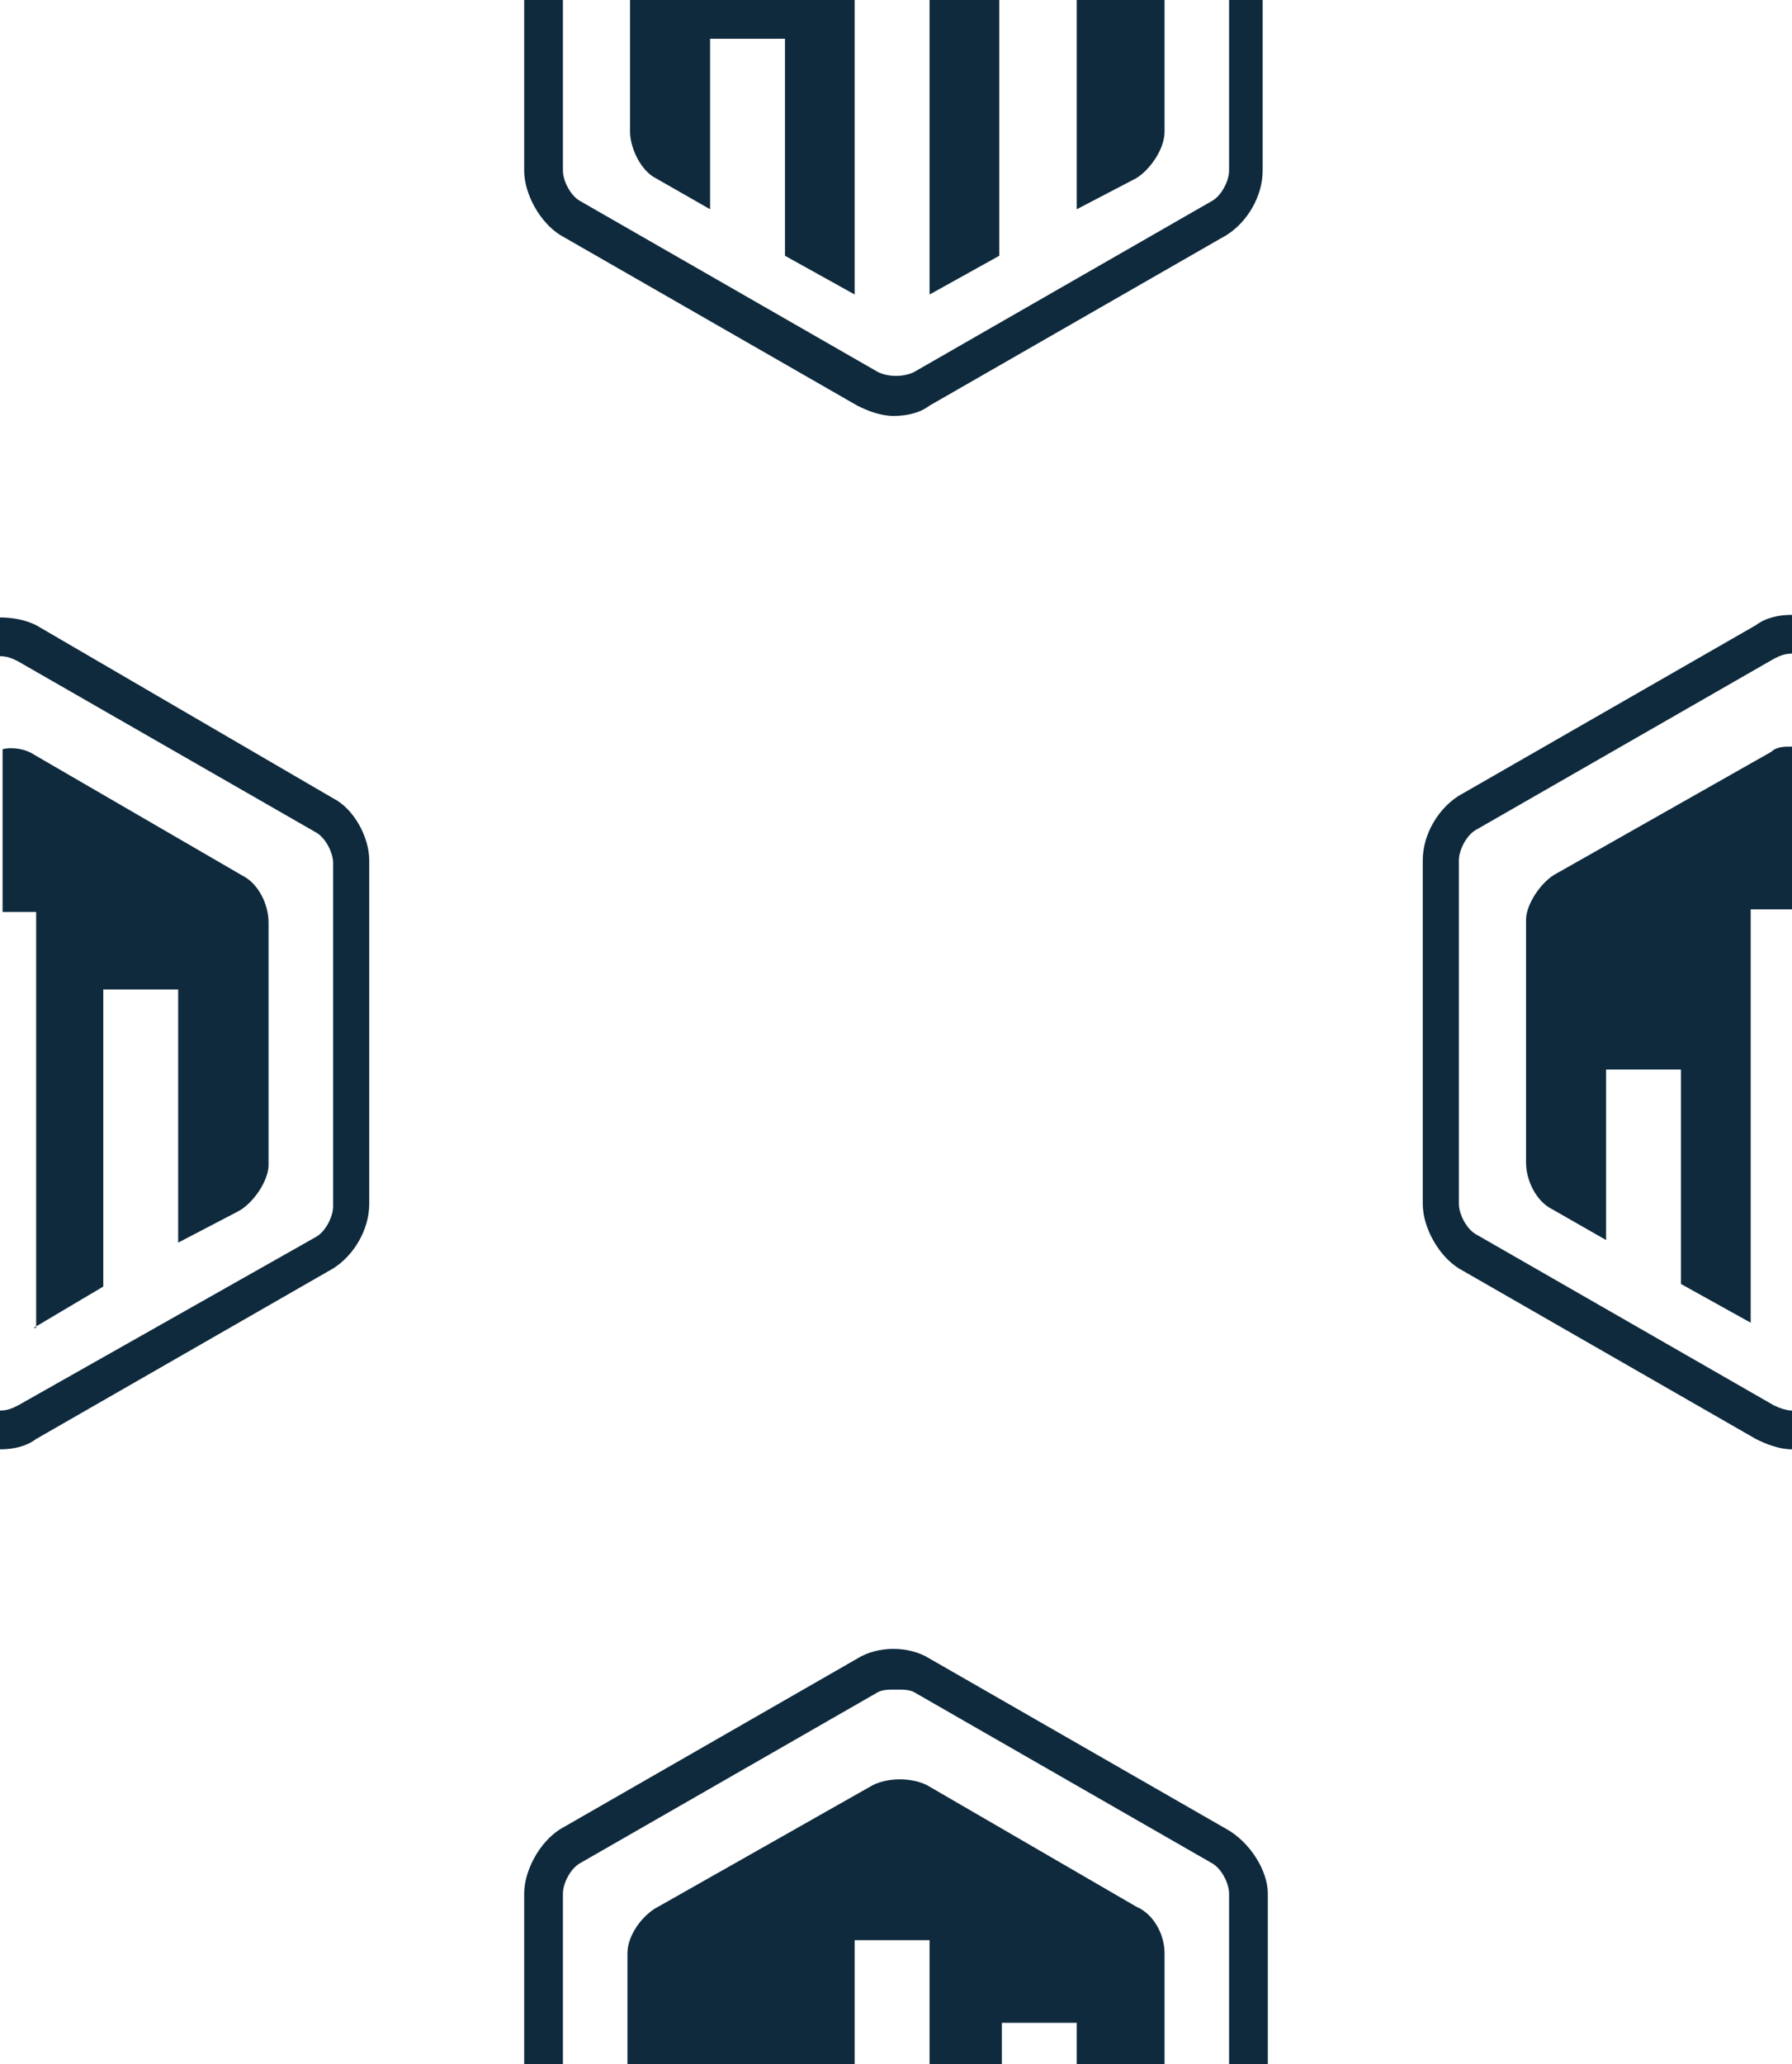 <!-- Generator: Adobe Illustrator 19.1.0, SVG Export Plug-In  -->
<svg version="1.1"
	 xmlns="http://www.w3.org/2000/svg" xmlns:xlink="http://www.w3.org/1999/xlink" xmlns:a="http://ns.adobe.com/AdobeSVGViewerExtensions/3.0/"
	 x="0px" y="0px" width="69.4px" height="79.9px" viewBox="0 0 69.4 79.9" enable-background="new 0 0 69.4 79.9"
	 xml:space="preserve">
<defs>
</defs>
<g>
	<rect fill="none" width="69.4" height="79.9"/>
	<g>
		<g>
			<path fill="#0F2A3D" d="M49.1,73.3v6.6h-1.5v-6.6c0-0.4-0.3-1-0.7-1.2l-11.5-6.6c-0.2-0.1-0.4-0.1-0.7-0.1c-0.3,0-0.5,0-0.7,0.1
				l-11.5,6.6c-0.4,0.2-0.7,0.8-0.7,1.2v6.6h-1.5v-6.6c0-0.9,0.6-2,1.4-2.5l11.5-6.6c0.8-0.5,2-0.5,2.8,0l11.5,6.6
				C48.4,71.3,49.1,72.4,49.1,73.3z"/>
			<path fill="#0F2A3D" d="M45.1,75.6v4.3h-3.4v-1.6h-2.9v1.6H36v-4.8h-2.9v4.8h-8.8v-4.3c0-0.7,0.6-1.5,1.2-1.8l8.3-4.7
				c0.6-0.3,1.5-0.3,2.1,0l8.1,4.7C44.7,74.1,45.1,74.9,45.1,75.6z"/>
		</g>
		<g>
			<path id="XMLID_1_" fill="#0F2A3D" d="M47.6,0v6.6c0,0.4-0.3,1-0.7,1.2l-11.5,6.6c-0.4,0.2-1,0.2-1.4,0L22.5,7.8
				c-0.4-0.2-0.7-0.8-0.7-1.2V0h-1.5v6.6c0,0.9,0.6,2,1.4,2.5l11.5,6.6c0.4,0.2,0.9,0.4,1.4,0.4c0.5,0,1-0.1,1.4-0.4l11.5-6.6
				c0.8-0.5,1.4-1.5,1.4-2.5V0H47.6z"/>
			<path fill="#0F2A3D" d="M24.3,0h8.8v11.4l-2.7-1.5V1.5h-2.9v6.6l-2.1-1.2c-0.6-0.3-1-1.2-1-1.8V0z"/>
			<polygon fill="#0F2A3D" points="36,0 38.7,0 38.7,9.9 36,11.4 			"/>
			<path fill="#0F2A3D" d="M45.1,0v5.1c0,0.7-0.6,1.5-1.1,1.8l-2.3,1.2V0H45.1z"/>
		</g>
	</g>
	<g>
		<g>
			<path fill="#0F2A3D" d="M12.9,30.9L1.4,24.2C1,24,0.5,23.9,0,23.9v1.5c0.3,0,0.5,0.1,0.7,0.2l11.5,6.6c0.4,0.2,0.7,0.8,0.7,1.2
				v13.3c0,0.4-0.3,1-0.7,1.2L0.7,54.4c-0.2,0.1-0.4,0.2-0.7,0.2v1.5c0.5,0,1-0.1,1.4-0.4l11.5-6.6c0.8-0.5,1.4-1.5,1.4-2.5V33.3
				C14.3,32.4,13.7,31.3,12.9,30.9z"/>
			<path fill="#0F2A3D" d="M1.3,51.4L4,49.8V38.3h2.9v9.8l2.3-1.2c0.6-0.3,1.2-1.2,1.2-1.8v-9.4c0-0.7-0.4-1.5-1-1.8l-8.1-4.7
				c-0.3-0.2-0.8-0.3-1.2-0.2v6.3h1.3V51.4z"/>
		</g>
		<g>
			<path fill="#0F2A3D" d="M68.7,54.4l-11.5-6.6c-0.4-0.2-0.7-0.8-0.7-1.2V33.3c0-0.4,0.3-1,0.7-1.2l11.5-6.6
				c0.2-0.1,0.4-0.2,0.7-0.2v-1.5c-0.5,0-1,0.1-1.4,0.4l-11.5,6.6c-0.8,0.5-1.4,1.5-1.4,2.5v13.3c0,0.9,0.6,2,1.4,2.5L68,55.7
				c0.4,0.2,0.9,0.4,1.4,0.4v-1.5C69.2,54.6,68.9,54.5,68.7,54.4z"/>
			<path fill="#0F2A3D" d="M68.6,29.1l-8.3,4.7c-0.6,0.3-1.2,1.2-1.2,1.8v9.4c0,0.7,0.4,1.5,1,1.8l2.1,1.2v-6.6h2.9v8.3l2.7,1.5
				V35.2h1.6v-6.3C69.1,28.9,68.8,28.9,68.6,29.1z"/>
		</g>
	</g>
</g>
</svg>
